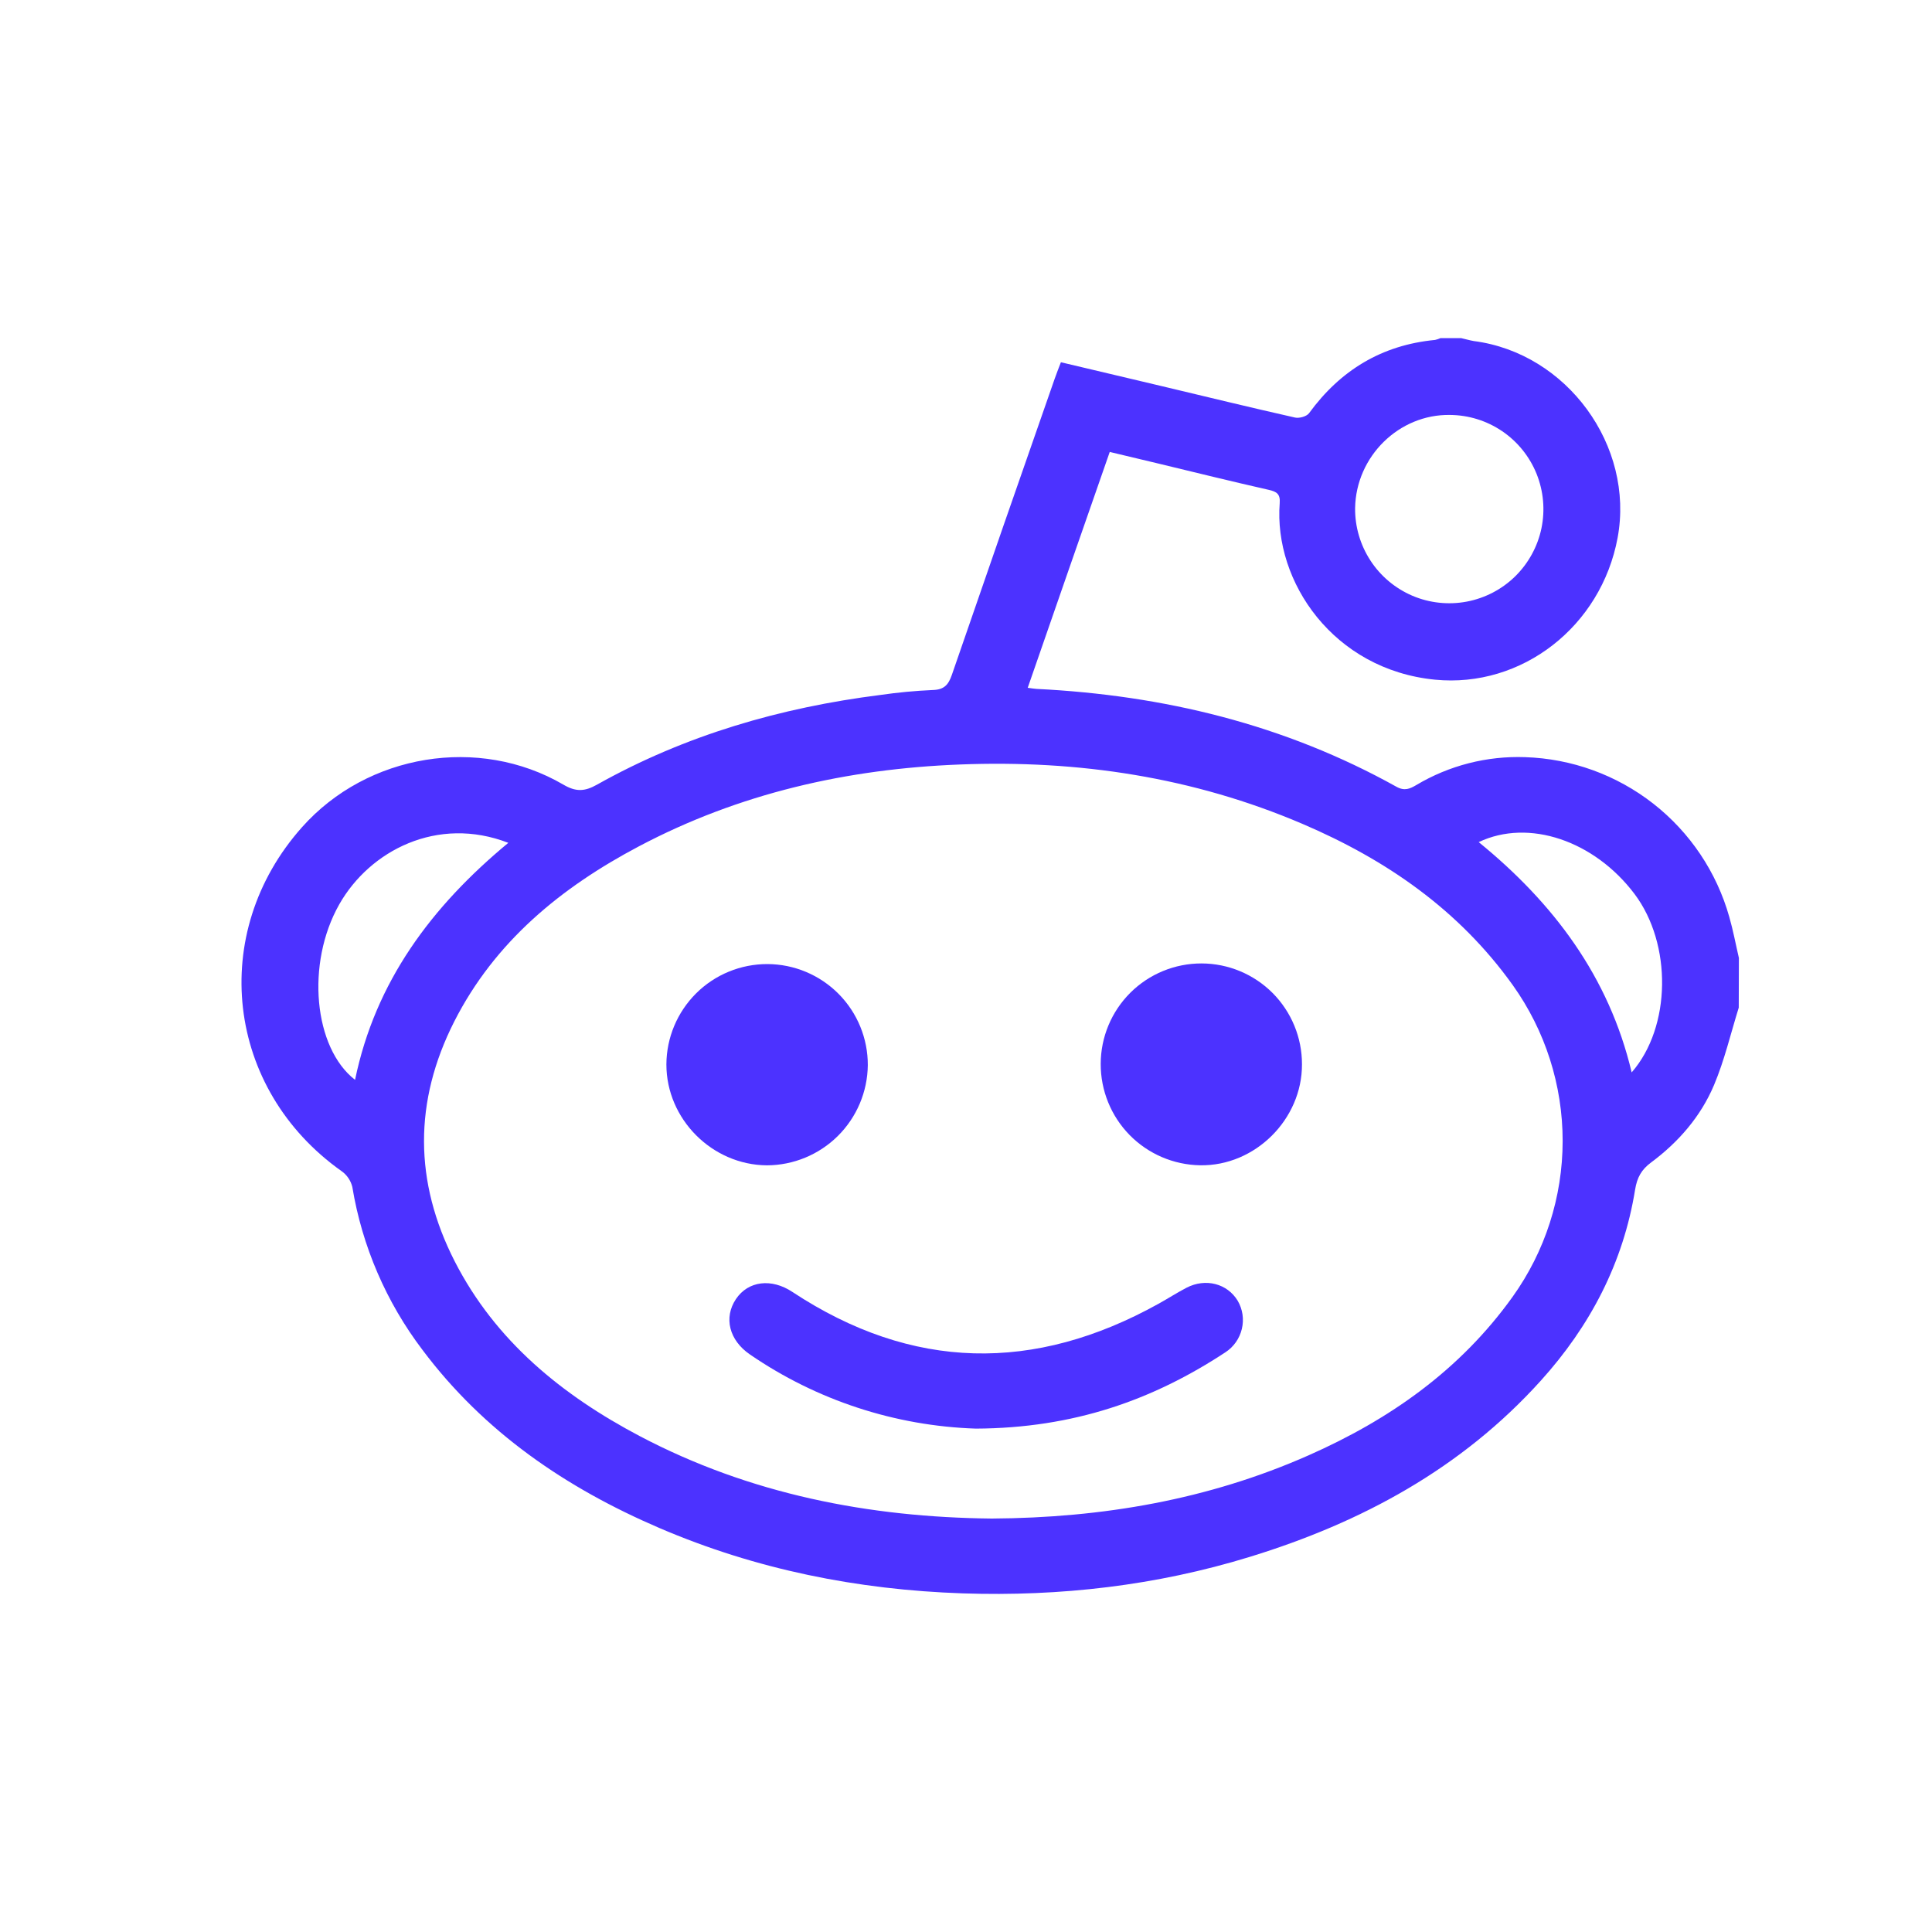 <svg width="40" height="40" viewBox="0 0 40 40" fill="none" xmlns="http://www.w3.org/2000/svg">
<path d="M35.999 20.862C35.832 21.398 35.704 21.95 35.487 22.465C35.213 23.114 34.753 23.645 34.185 24.067C33.984 24.216 33.894 24.378 33.853 24.63C33.608 26.147 32.923 27.453 31.901 28.585C30.259 30.405 28.187 31.524 25.873 32.234C23.938 32.828 21.955 33.056 19.933 32.989C17.755 32.915 15.652 32.495 13.648 31.634C11.718 30.805 10.025 29.652 8.749 27.951C7.996 26.96 7.496 25.8 7.294 24.572C7.261 24.441 7.183 24.326 7.073 24.248C4.673 22.549 4.299 19.319 6.254 17.125C7.604 15.608 9.913 15.224 11.664 16.245C11.925 16.398 12.104 16.389 12.361 16.245C14.187 15.22 16.161 14.649 18.229 14.388C18.588 14.336 18.95 14.302 19.312 14.286C19.547 14.28 19.636 14.178 19.707 13.973C20.412 11.927 21.122 9.882 21.837 7.839C21.873 7.734 21.915 7.632 21.965 7.5C22.663 7.665 23.356 7.828 24.047 7.993C24.968 8.212 25.888 8.437 26.812 8.645C26.9 8.665 27.054 8.622 27.103 8.554C27.751 7.666 28.607 7.144 29.711 7.038C29.751 7.029 29.789 7.016 29.825 7H30.25C30.337 7.019 30.425 7.046 30.513 7.061C32.441 7.309 33.844 9.229 33.491 11.134C33.15 12.969 31.509 14.248 29.71 14.072C27.609 13.865 26.369 12.045 26.495 10.416C26.509 10.229 26.434 10.179 26.269 10.142C25.503 9.968 24.741 9.781 23.977 9.596L22.976 9.357C22.404 10.995 21.843 12.611 21.278 14.24C21.362 14.251 21.41 14.26 21.46 14.263C24.092 14.393 26.596 14.999 28.912 16.289C29.082 16.383 29.192 16.33 29.324 16.253C30.003 15.848 30.785 15.648 31.575 15.676C32.54 15.707 33.469 16.044 34.23 16.639C34.99 17.234 35.541 18.055 35.803 18.984C35.883 19.263 35.936 19.55 36.002 19.834L35.999 20.862ZM20.534 31.44C22.824 31.426 25.016 31.05 27.095 30.13C28.771 29.389 30.23 28.366 31.316 26.85C31.99 25.909 32.352 24.782 32.353 23.625C32.354 22.468 31.993 21.339 31.321 20.397C30.205 18.836 28.697 17.797 26.965 17.057C24.702 16.09 22.328 15.732 19.876 15.828C17.537 15.918 15.304 16.425 13.227 17.523C11.62 18.372 10.247 19.492 9.405 21.149C8.564 22.807 8.573 24.467 9.414 26.114C10.256 27.761 11.635 28.884 13.243 29.732C15.531 30.937 17.995 31.414 20.534 31.44ZM28.056 10.519C28.052 10.905 28.163 11.283 28.374 11.606C28.584 11.929 28.887 12.182 29.241 12.334C29.596 12.485 29.988 12.527 30.367 12.456C30.746 12.384 31.096 12.202 31.371 11.932C31.646 11.661 31.835 11.315 31.914 10.938C31.992 10.56 31.957 10.168 31.813 9.81C31.668 9.452 31.421 9.145 31.102 8.928C30.783 8.711 30.407 8.594 30.021 8.591C28.966 8.573 28.074 9.448 28.056 10.519ZM10.524 17.45C9.056 16.882 7.655 17.611 7.024 18.724C6.328 19.952 6.497 21.697 7.351 22.357C7.771 20.325 8.931 18.77 10.524 17.45ZM30.615 17.435C32.162 18.696 33.311 20.218 33.782 22.203C34.604 21.259 34.618 19.543 33.843 18.511C33.011 17.406 31.651 16.942 30.615 17.435H30.615Z" fill="#4C32FF"/>
<path d="M20.205 29.578C18.531 29.523 16.908 28.991 15.527 28.043C15.094 27.747 14.981 27.279 15.236 26.897C15.492 26.515 15.976 26.462 16.407 26.749C18.884 28.382 21.415 28.423 23.99 26.991C24.183 26.884 24.37 26.763 24.566 26.661C24.96 26.457 25.409 26.574 25.625 26.93C25.728 27.106 25.759 27.315 25.711 27.514C25.664 27.712 25.543 27.885 25.372 27.997C23.868 28.986 22.23 29.568 20.205 29.578Z" fill="#4C32FF"/>
<path d="M17.967 22.053C17.961 22.604 17.738 23.13 17.348 23.518C16.957 23.906 16.429 24.125 15.878 24.127C14.743 24.119 13.796 23.169 13.797 22.038C13.799 21.485 14.021 20.956 14.413 20.566C14.805 20.176 15.336 19.959 15.889 19.96C16.442 19.962 16.972 20.184 17.362 20.577C17.751 20.969 17.969 21.5 17.967 22.053Z" fill="#4C32FF"/>
<path d="M22.789 22.026C22.79 21.473 23.011 20.944 23.402 20.554C23.794 20.164 24.324 19.946 24.877 19.947C25.429 19.948 25.959 20.169 26.349 20.56C26.738 20.952 26.957 21.482 26.956 22.035C26.96 23.175 25.985 24.144 24.849 24.126C24.298 24.117 23.773 23.892 23.387 23.499C23.002 23.106 22.787 22.576 22.789 22.026Z" fill="#4C32FF"/>
</svg>
